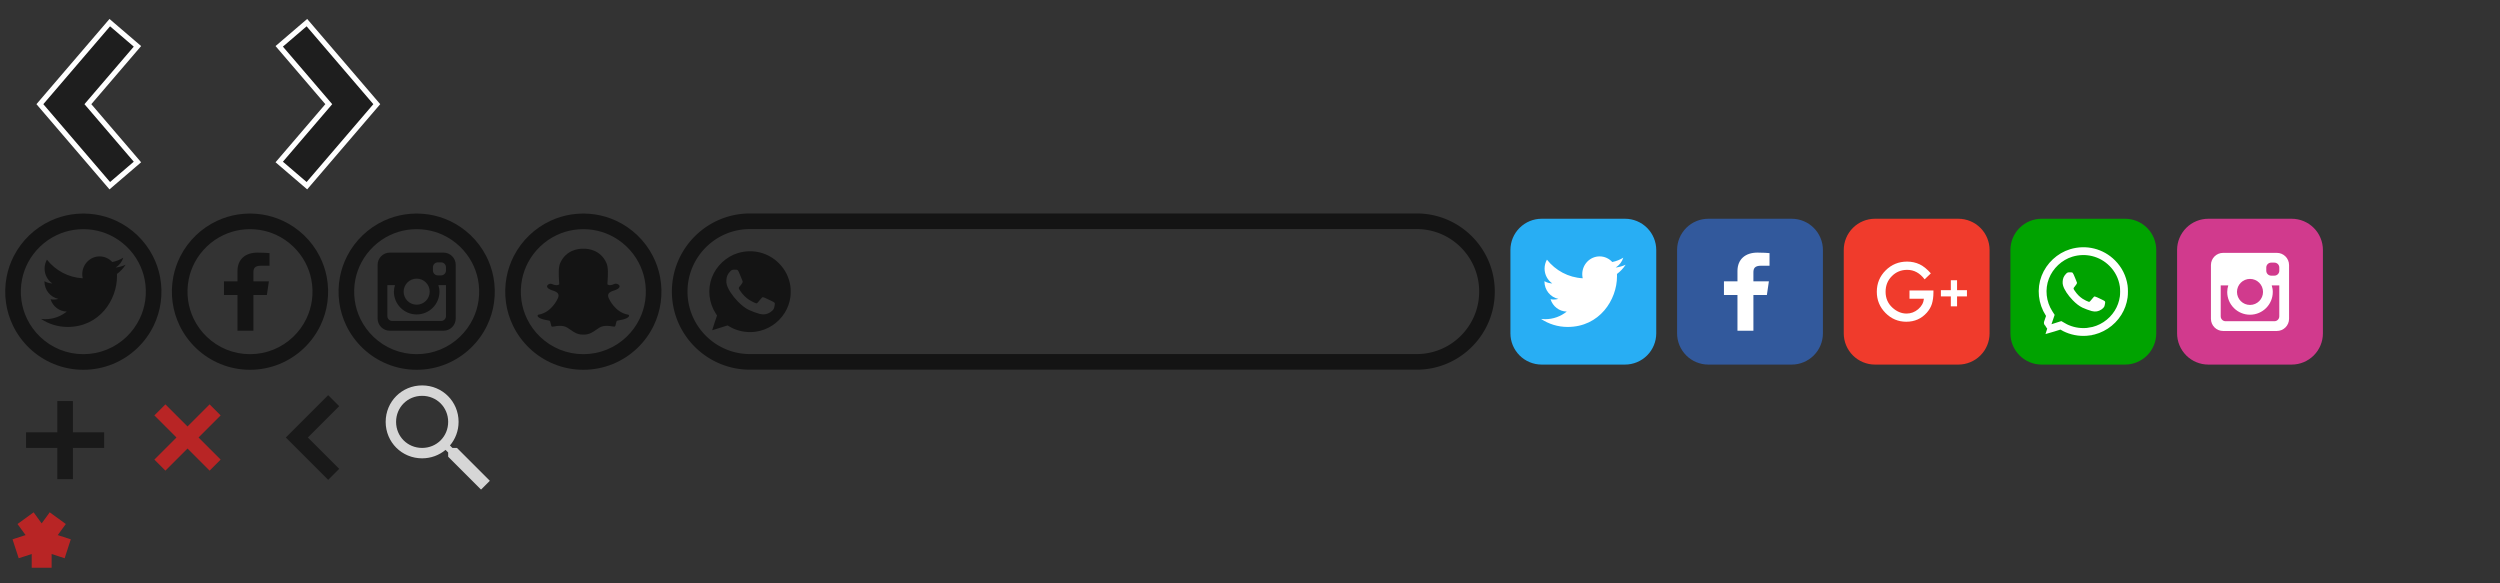 <?xml version="1.0" encoding="UTF-8" standalone="no"?><!DOCTYPE svg PUBLIC "-//W3C//DTD SVG 1.1//EN" "http://www.w3.org/Graphics/SVG/1.1/DTD/svg11.dtd"><svg width="480" height="112" viewBox="0 0 480 112" version="1.1" xmlns="http://www.w3.org/2000/svg" xmlns:xlink="http://www.w3.org/1999/xlink" xml:space="preserve" style="fill-rule:evenodd;clip-rule:evenodd;stroke-miterlimit:5;"><rect x="0" y="0" width="480" height="112" fill="#333333" stroke="none"/><g><path d="M318,48c0,-1.591 -0.632,-3.117 -1.757,-4.243c-1.126,-1.125 -2.652,-1.757 -4.243,-1.757c-4.724,0 -11.276,0 -16,0c-1.591,0 -3.117,0.632 -4.243,1.757c-1.125,1.126 -1.757,2.652 -1.757,4.243c0,4.724 0,11.276 0,16c0,1.591 0.632,3.117 1.757,4.243c1.126,1.125 2.652,1.757 4.243,1.757c4.724,0 11.276,0 16,0c1.591,0 3.117,-0.632 4.243,-1.757c1.125,-1.126 1.757,-2.652 1.757,-4.243c0,-4.724 0,-11.276 0,-16Z" style="fill:#28aef4;"/><path id="twitter" d="M310.457,52.6c0.007,0.147 0.008,0.294 0.008,0.443c0,4.52 -3.35,9.731 -9.478,9.731c-1.882,0 -3.632,-0.565 -5.107,-1.537c0.26,0.03 0.525,0.048 0.794,0.048c1.561,0 2.997,-0.546 4.139,-1.464c-1.458,-0.023 -2.69,-1.016 -3.114,-2.375c0.204,0.043 0.414,0.062 0.628,0.062c0.303,0 0.597,-0.042 0.878,-0.12c-1.525,-0.315 -2.674,-1.697 -2.674,-3.353c0,-0.019 0,-0.027 0,-0.043c0.45,0.255 0.964,0.41 1.51,0.427c-0.895,-0.614 -1.483,-1.66 -1.483,-2.846c0,-0.627 0.164,-1.214 0.452,-1.721c1.643,2.07 4.099,3.431 6.868,3.575c-0.057,-0.249 -0.087,-0.513 -0.087,-0.78c0,-1.889 1.492,-3.42 3.333,-3.42c0.957,0 1.823,0.416 2.43,1.08c0.76,-0.153 1.473,-0.438 2.118,-0.83c-0.25,0.797 -0.778,1.469 -1.467,1.891c0.675,-0.08 1.317,-0.264 1.914,-0.537c-0.447,0.686 -1.01,1.287 -1.662,1.77l0,-0.001Z" style="fill:#fff;"/></g><g><path d="M350,48c0,-1.591 -0.632,-3.117 -1.757,-4.243c-1.126,-1.125 -2.652,-1.757 -4.243,-1.757c-4.724,0 -11.276,0 -16,0c-1.591,0 -3.117,0.632 -4.243,1.757c-1.125,1.126 -1.757,2.652 -1.757,4.243c0,4.724 0,11.276 0,16c0,1.591 0.632,3.117 1.757,4.243c1.126,1.125 2.652,1.757 4.243,1.757c4.724,0 11.276,0 16,0c1.591,0 3.117,-0.632 4.243,-1.757c1.125,-1.126 1.757,-2.652 1.757,-4.243c0,-4.724 0,-11.276 0,-16Z" style="fill:#32599c;"/><path id="facebook" d="M336.653,63.504l-3.06,0l0,-6.864l-2.594,0l0,-2.622l2.595,0l0,-1.984c0,-2.281 1.543,-3.534 3.827,-3.534c1.095,0 2.054,0.066 2.328,0.099l0,2.419l-1.622,0c-1.242,0 -1.474,0.526 -1.474,1.298l0,1.702l2.972,0l-0.385,2.622l-2.587,0l0,6.864Z" style="fill:#fff;"/></g><g><path d="M382,48c0,-1.591 -0.632,-3.117 -1.757,-4.243c-1.126,-1.125 -2.652,-1.757 -4.243,-1.757c-4.724,0 -11.276,0 -16,0c-1.591,0 -3.117,0.632 -4.243,1.757c-1.125,1.126 -1.757,2.652 -1.757,4.243c0,4.724 0,11.276 0,16c0,1.591 0.632,3.117 1.757,4.243c1.126,1.125 2.652,1.757 4.243,1.757c4.724,0 11.276,0 16,0c1.591,0 3.117,-0.632 4.243,-1.757c1.125,-1.126 1.757,-2.652 1.757,-4.243c0,-4.724 0,-11.276 0,-16Z" style="fill:#f03b2c;"/><g id="Google-Plus"><path d="M366.623,55.773l4.596,0l0,0.367c0,0.836 -0.099,1.576 -0.296,2.219c-0.192,0.596 -0.516,1.153 -0.972,1.672c-1.033,1.162 -2.346,1.743 -3.941,1.743c-1.556,0 -2.888,-0.562 -3.998,-1.686c-1.109,-1.128 -1.664,-2.483 -1.664,-4.063c0,-1.613 0.564,-2.982 1.693,-4.106c1.129,-1.129 2.502,-1.693 4.121,-1.693c0.869,0 1.681,0.178 2.435,0.533c0.72,0.356 1.428,0.932 2.125,1.729l-1.196,1.146c-0.913,-1.216 -2.024,-1.823 -3.336,-1.823c-1.176,0 -2.163,0.406 -2.96,1.217c-0.798,0.798 -1.196,1.797 -1.196,2.997c0,1.239 0.444,2.26 1.333,3.062c0.83,0.744 1.731,1.116 2.701,1.116c0.826,0 1.568,-0.278 2.226,-0.835c0.658,-0.562 1.025,-1.234 1.102,-2.017l-2.773,0l0,-1.578Z" style="fill:#fff;fill-rule:nonzero;"/><path d="M372.65,55.713l1.908,0l0,-1.907l1.196,0l0,1.907l1.898,0l0,1.197l-1.898,0l0,1.907l-1.196,0l0,-1.907l-1.908,0l0,-1.197Z" style="fill:#fff;fill-rule:nonzero;"/></g></g><g><path d="M446,48c0,-1.591 -0.632,-3.117 -1.757,-4.243c-1.126,-1.125 -2.652,-1.757 -4.243,-1.757c-4.724,0 -11.276,0 -16,0c-1.591,0 -3.117,0.632 -4.243,1.757c-1.125,1.126 -1.757,2.652 -1.757,4.243c0,4.724 0,11.276 0,16c0,1.591 0.632,3.117 1.757,4.243c1.126,1.125 2.652,1.757 4.243,1.757c4.724,0 11.276,0 16,0c1.591,0 3.117,-0.632 4.243,-1.757c1.125,-1.126 1.757,-2.652 1.757,-4.243c0,-4.724 0,-11.276 0,-16Z" style="fill:#d13a8d;"/><path id="instagram" d="M437.156,63.549l-10.313,0c-1.294,0 -2.343,-1.049 -2.343,-2.343l0,-10.313c0,-1.294 1.049,-2.343 2.343,-2.343l10.313,0c1.294,0 2.343,1.049 2.343,2.343l0,10.313c0,1.294 -1.049,2.343 -2.343,2.343Zm-9.328,-8.749l-1.453,0l0,5.937c0,0.518 0.42,0.938 0.937,0.938l9.375,0c0.517,0 0.937,-0.42 0.937,-0.938l0,-5.937l-1.453,0c0.12,0.398 0.203,0.812 0.203,1.25c0,2.416 -1.958,4.375 -4.374,4.375c-2.417,0 -4.375,-1.959 -4.375,-4.375c0,-0.438 0.083,-0.852 0.203,-1.25Zm4.172,-1.25c-1.381,0 -2.5,1.119 -2.5,2.5c0,1.38 1.119,2.5 2.5,2.5c1.38,0 2.5,-1.12 2.5,-2.5c0,-1.381 -1.12,-2.5 -2.5,-2.5Zm4.687,-3.125l-0.625,0c-0.518,0 -0.938,0.42 -0.938,0.937l0,0.625c0,0.518 0.42,0.938 0.938,0.938l0.625,0c0.517,0 0.937,-0.42 0.937,-0.938l0,-0.625c0,-0.517 -0.419,-0.937 -0.937,-0.937Z" style="fill:#fff;"/></g><g><path d="M414,48c0,-1.591 -0.632,-3.117 -1.757,-4.243c-1.126,-1.125 -2.652,-1.757 -4.243,-1.757c-4.724,0 -11.276,0 -16,0c-1.591,0 -3.117,0.632 -4.243,1.757c-1.125,1.126 -1.757,2.652 -1.757,4.243c0,4.724 0,11.276 0,16c0,1.591 0.632,3.117 1.757,4.243c1.126,1.125 2.652,1.757 4.243,1.757c4.724,0 11.276,0 16,0c1.591,0 3.117,-0.632 4.243,-1.757c1.125,-1.126 1.757,-2.652 1.757,-4.243c0,-4.724 0,-11.276 0,-16Z" style="fill:#00a300;"/><path id="whatsapp" d="M401.608,59.725c-0.427,-0.11 -1.426,-0.479 -1.791,-0.662c-0.629,-0.315 -1.197,-0.751 -1.842,-1.413c-0.955,-0.979 -1.672,-2.075 -1.874,-2.862c-0.073,-0.283 -0.082,-0.375 -0.07,-0.701c0.024,-0.613 0.206,-1.052 0.62,-1.489c0.27,-0.286 0.358,-0.32 0.817,-0.312c0.54,0.01 0.476,-0.065 0.974,1.134c0.172,0.412 0.322,0.789 0.334,0.839c0.033,0.135 -0.104,0.383 -0.41,0.741c-0.324,0.378 -0.324,0.383 -0.002,0.854c0.449,0.656 0.903,1.114 1.499,1.513c0.315,0.21 1.026,0.559 1.194,0.587c0.103,0.016 0.128,0.004 0.256,-0.13c0.078,-0.082 0.269,-0.307 0.424,-0.501c0.286,-0.358 0.33,-0.396 0.47,-0.4c0.092,-0.002 0.689,0.261 1.413,0.622c0.589,0.294 0.596,0.302 0.562,0.653c-0.022,0.227 -0.112,0.582 -0.18,0.71c-0.07,0.131 -0.304,0.363 -0.499,0.495c-0.599,0.407 -1.179,0.506 -1.895,0.322l0,0Z" style="fill:#fff;"/><path id="whatsapp1" d="M401.13,63.663c2.255,-0.317 4.303,-1.654 5.526,-3.606c0.576,-0.92 0.945,-1.936 1.101,-3.033c0.078,-0.546 0.077,-1.582 -0.002,-2.116c-0.248,-1.681 -1,-3.177 -2.204,-4.384c-2.061,-2.068 -5.051,-2.811 -7.868,-1.957c-2.238,0.678 -4.141,2.454 -4.994,4.661c-0.876,2.267 -0.598,4.888 0.737,6.953l0.241,0.373l-0.48,1.418c-0.264,0.779 -0.467,1.417 -0.451,1.417c0.017,0 0.688,-0.208 1.491,-0.463l1.461,-0.463l0.281,0.161c0.544,0.312 0.618,0.35 0.967,0.497c1.315,0.556 2.767,0.743 4.194,0.542l0,0Z" style="fill:none;stroke:#fff;stroke-width:1.5px;"/></g><path id="twitter1" d="M16.194,41.001c0.7,0.014 1.397,0.066 2.089,0.172c1.401,0.214 2.769,0.629 4.053,1.229c1.474,0.689 2.833,1.619 4.011,2.742c1.22,1.163 2.242,2.53 3.011,4.03c0.644,1.256 1.108,2.602 1.373,3.988c0.312,1.623 0.353,3.298 0.123,4.935c-0.213,1.525 -0.665,3.016 -1.334,4.404c-0.785,1.627 -1.866,3.109 -3.173,4.355c-1.354,1.291 -2.948,2.327 -4.679,3.035c-1.795,0.734 -3.729,1.109 -5.668,1.109c-1.939,0 -3.873,-0.375 -5.668,-1.109c-1.731,-0.708 -3.325,-1.744 -4.679,-3.035c-1.307,-1.246 -2.388,-2.728 -3.173,-4.355c-0.669,-1.388 -1.121,-2.879 -1.334,-4.404c-0.23,-1.637 -0.189,-3.312 0.123,-4.935c0.265,-1.386 0.729,-2.732 1.373,-3.988c0.769,-1.5 1.791,-2.867 3.011,-4.03c1.178,-1.123 2.537,-2.053 4.011,-2.742c1.284,-0.6 2.652,-1.015 4.053,-1.229c0.692,-0.106 1.389,-0.158 2.089,-0.172c0.194,-0.001 0.194,-0.001 0.388,0Zm-0.35,3c-0.56,0.011 -1.119,0.053 -1.673,0.138c-1.119,0.171 -2.212,0.502 -3.237,0.981c-2.364,1.105 -4.337,2.986 -5.555,5.293c-0.526,0.996 -0.909,2.065 -1.135,3.168c-0.276,1.345 -0.318,2.739 -0.127,4.099c0.17,1.219 0.531,2.409 1.065,3.518c0.629,1.303 1.494,2.489 2.541,3.487c1.084,1.033 2.359,1.862 3.745,2.429c1.435,0.587 2.982,0.886 4.532,0.886c1.55,0 3.097,-0.299 4.532,-0.886c1.386,-0.567 2.661,-1.396 3.745,-2.429c1.047,-0.998 1.912,-2.184 2.541,-3.487c0.534,-1.109 0.895,-2.299 1.065,-3.518c0.191,-1.36 0.149,-2.754 -0.127,-4.099c-0.226,-1.103 -0.609,-2.172 -1.135,-3.168c-1.218,-2.307 -3.191,-4.188 -5.555,-5.293c-1.025,-0.479 -2.118,-0.81 -3.237,-0.981c-0.554,-0.085 -1.113,-0.127 -1.673,-0.138c-0.156,-0.001 -0.155,-0.001 -0.312,0Zm6.614,8.599c0.006,0.147 0.008,0.294 0.008,0.443c0,4.52 -3.35,9.732 -9.478,9.732c-1.883,0 -3.633,-0.565 -5.108,-1.538c0.261,0.03 0.525,0.048 0.795,0.048c1.56,0 2.997,-0.546 4.138,-1.464c-1.458,-0.023 -2.689,-1.016 -3.113,-2.375c0.203,0.043 0.413,0.063 0.628,0.063c0.302,0 0.597,-0.043 0.878,-0.12c-1.525,-0.315 -2.674,-1.698 -2.674,-3.354c0,-0.019 0,-0.027 0,-0.043c0.45,0.255 0.964,0.41 1.51,0.428c-0.895,-0.615 -1.483,-1.661 -1.483,-2.847c0,-0.627 0.164,-1.214 0.452,-1.72c1.642,2.07 4.099,3.43 6.867,3.575c-0.057,-0.25 -0.086,-0.514 -0.086,-0.781c0,-1.889 1.492,-3.42 3.332,-3.42c0.958,0 1.824,0.416 2.431,1.08c0.76,-0.153 1.473,-0.437 2.117,-0.83c-0.249,0.798 -0.777,1.469 -1.466,1.891c0.675,-0.08 1.317,-0.264 1.914,-0.537c-0.447,0.686 -1.011,1.287 -1.662,1.77l0,-0.001Z" style="fill-opacity:0.6;"/><path id="facebook1" d="M48.194,41.001c0.7,0.014 1.397,0.066 2.089,0.172c1.401,0.214 2.77,0.629 4.053,1.229c1.475,0.689 2.834,1.619 4.011,2.742c1.22,1.163 2.243,2.53 3.011,4.03c0.644,1.256 1.108,2.602 1.374,3.988c0.311,1.623 0.352,3.298 0.123,4.935c-0.214,1.525 -0.666,3.016 -1.335,4.404c-0.784,1.627 -1.865,3.109 -3.173,4.355c-1.354,1.291 -2.947,2.327 -4.679,3.035c-1.795,0.734 -3.729,1.109 -5.668,1.109c-1.939,0 -3.872,-0.375 -5.667,-1.109c-1.732,-0.708 -3.326,-1.744 -4.68,-3.035c-1.307,-1.246 -2.388,-2.728 -3.173,-4.355c-0.669,-1.388 -1.12,-2.879 -1.334,-4.404c-0.229,-1.637 -0.188,-3.312 0.123,-4.935c0.266,-1.386 0.73,-2.732 1.373,-3.988c0.769,-1.5 1.792,-2.867 3.011,-4.03c1.178,-1.123 2.537,-2.053 4.011,-2.742c1.284,-0.6 2.653,-1.015 4.053,-1.229c0.692,-0.106 1.39,-0.158 2.09,-0.172c0.194,-0.001 0.193,-0.001 0.387,0Zm-0.349,3c-0.561,0.011 -1.12,0.053 -1.674,0.138c-1.119,0.171 -2.212,0.502 -3.237,0.981c-2.364,1.105 -4.337,2.986 -5.555,5.293c-0.525,0.996 -0.909,2.065 -1.135,3.168c-0.275,1.345 -0.318,2.739 -0.127,4.099c0.171,1.219 0.531,2.409 1.066,3.518c0.628,1.303 1.494,2.489 2.541,3.487c1.083,1.033 2.358,1.862 3.744,2.429c1.436,0.587 2.982,0.886 4.532,0.886c1.551,0 3.097,-0.299 4.532,-0.886c1.386,-0.567 2.662,-1.396 3.745,-2.429c1.047,-0.998 1.913,-2.184 2.541,-3.487c0.534,-1.109 0.895,-2.299 1.066,-3.518c0.19,-1.36 0.148,-2.754 -0.128,-4.099c-0.226,-1.103 -0.609,-2.172 -1.135,-3.168c-1.218,-2.307 -3.19,-4.188 -5.554,-5.293c-1.026,-0.479 -2.119,-0.81 -3.237,-0.981c-0.555,-0.085 -1.113,-0.127 -1.674,-0.138c-0.156,-0.001 -0.155,-0.001 -0.311,0Zm0.809,19.503l-3.06,0l0,-6.864l-2.594,0l0,-2.622l2.595,0l0,-1.983c0,-2.282 1.543,-3.535 3.827,-3.535c1.094,0 2.054,0.066 2.328,0.099l0,2.42l-1.622,-0.001c-1.242,0 -1.474,0.526 -1.474,1.298l0,1.703l2.972,0l-0.385,2.622l-2.587,0l0,6.863Z" style="fill-opacity:0.6;"/><path id="instagram1" d="M80.194,41.001c0.7,0.014 1.397,0.066 2.09,0.172c1.4,0.214 2.769,0.629 4.053,1.229c1.474,0.689 2.833,1.619 4.01,2.742c1.22,1.163 2.243,2.53 3.011,4.03c0.644,1.256 1.108,2.602 1.374,3.988c0.311,1.623 0.352,3.298 0.123,4.935c-0.214,1.525 -0.665,3.016 -1.335,4.404c-0.784,1.627 -1.865,3.109 -3.173,4.355c-1.353,1.291 -2.947,2.327 -4.679,3.035c-1.795,0.734 -3.729,1.109 -5.667,1.109c-1.939,0 -3.873,-0.375 -5.668,-1.109c-1.732,-0.708 -3.326,-1.744 -4.679,-3.035c-1.308,-1.246 -2.389,-2.728 -3.173,-4.355c-0.669,-1.388 -1.121,-2.879 -1.335,-4.404c-0.229,-1.637 -0.188,-3.312 0.123,-4.935c0.266,-1.386 0.73,-2.732 1.374,-3.988c0.768,-1.5 1.791,-2.867 3.011,-4.03c1.177,-1.123 2.536,-2.053 4.01,-2.742c1.284,-0.6 2.653,-1.015 4.053,-1.229c0.693,-0.106 1.39,-0.158 2.09,-0.172c0.194,-0.001 0.194,-0.001 0.387,0Zm-0.349,3c-0.561,0.011 -1.119,0.053 -1.674,0.138c-1.119,0.171 -2.212,0.502 -3.237,0.981c-2.364,1.105 -4.337,2.986 -5.555,5.293c-0.525,0.996 -0.909,2.065 -1.134,3.168c-0.276,1.345 -0.318,2.739 -0.128,4.099c0.171,1.219 0.532,2.409 1.066,3.518c0.628,1.303 1.494,2.489 2.541,3.487c1.083,1.033 2.358,1.862 3.744,2.429c1.436,0.587 2.982,0.886 4.533,0.886c1.55,0 3.096,-0.299 4.532,-0.886c1.386,-0.567 2.661,-1.396 3.744,-2.429c1.047,-0.998 1.913,-2.184 2.541,-3.487c0.534,-1.109 0.895,-2.299 1.066,-3.518c0.19,-1.36 0.148,-2.754 -0.127,-4.099c-0.226,-1.103 -0.61,-2.172 -1.135,-3.168c-1.218,-2.307 -3.191,-4.188 -5.555,-5.293c-1.025,-0.479 -2.118,-0.81 -3.237,-0.981c-0.555,-0.085 -1.113,-0.127 -1.674,-0.138c-0.155,-0.001 -0.155,-0.001 -0.311,0Zm5.311,19.499l-10.312,0c-1.294,0 -2.344,-1.049 -2.344,-2.344l0,-10.312c0,-1.294 1.05,-2.344 2.344,-2.344l10.312,0c1.295,0 2.344,1.05 2.344,2.344l0,10.312c0,1.295 -1.049,2.344 -2.344,2.344Zm-9.328,-8.75l-1.453,0l0,5.938c0,0.518 0.42,0.937 0.938,0.937l9.374,0c0.518,0 0.938,-0.419 0.938,-0.937l0,-5.938l-1.453,0c0.119,0.399 0.203,0.813 0.203,1.25c0,2.416 -1.959,4.375 -4.375,4.375c-2.416,0 -4.375,-1.959 -4.375,-4.375c0,-0.437 0.084,-0.851 0.203,-1.25Zm4.172,-1.25c-1.381,0 -2.5,1.12 -2.5,2.5c0,1.381 1.119,2.5 2.5,2.5c1.381,0 2.5,-1.119 2.5,-2.5c0,-1.38 -1.119,-2.5 -2.5,-2.5Zm4.687,-3.125l-0.625,0c-0.518,0 -0.937,0.42 -0.937,0.938l0,0.625c0,0.517 0.42,0.937 0.937,0.937l0.625,0c0.518,0 0.938,-0.42 0.938,-0.937l0,-0.625c0,-0.518 -0.42,-0.938 -0.938,-0.938Z" style="fill-opacity:0.6;"/><path id="snapchat" d="M112.195,41.001c0.699,0.014 1.397,0.066 2.089,0.172c1.401,0.214 2.769,0.629 4.053,1.229c1.474,0.689 2.833,1.619 4.011,2.742c1.219,1.163 2.242,2.53 3.011,4.03c0.643,1.256 1.107,2.602 1.373,3.988c0.311,1.623 0.352,3.298 0.123,4.935c-0.214,1.525 -0.665,3.016 -1.334,4.404c-0.785,1.627 -1.866,3.109 -3.173,4.355c-1.354,1.291 -2.948,2.327 -4.68,3.035c-1.795,0.734 -3.728,1.109 -5.667,1.109c-1.939,0 -3.873,-0.375 -5.668,-1.109c-1.732,-0.708 -3.325,-1.744 -4.679,-3.035c-1.308,-1.246 -2.388,-2.728 -3.173,-4.355c-0.669,-1.388 -1.121,-2.879 -1.335,-4.404c-0.229,-1.637 -0.188,-3.312 0.123,-4.935c0.266,-1.386 0.73,-2.732 1.374,-3.988c0.768,-1.5 1.791,-2.867 3.011,-4.03c1.177,-1.123 2.536,-2.053 4.011,-2.742c1.283,-0.6 2.652,-1.015 4.053,-1.229c0.692,-0.106 1.389,-0.158 2.089,-0.172c0.194,-0.001 0.194,-0.001 0.388,0Zm-0.35,3c-0.561,0.011 -1.119,0.053 -1.674,0.138c-1.118,0.171 -2.211,0.502 -3.237,0.981c-2.363,1.105 -4.336,2.986 -5.554,5.293c-0.526,0.996 -0.909,2.065 -1.135,3.168c-0.276,1.345 -0.318,2.739 -0.128,4.099c0.171,1.219 0.532,2.409 1.066,3.518c0.628,1.303 1.494,2.489 2.541,3.487c1.084,1.033 2.359,1.862 3.745,2.429c1.435,0.587 2.981,0.886 4.532,0.886c1.55,0 3.097,-0.299 4.532,-0.886c1.386,-0.567 2.661,-1.396 3.745,-2.429c1.046,-0.998 1.912,-2.184 2.54,-3.487c0.535,-1.109 0.895,-2.299 1.066,-3.518c0.191,-1.36 0.148,-2.754 -0.127,-4.099c-0.226,-1.103 -0.61,-2.172 -1.135,-3.168c-1.218,-2.307 -3.191,-4.188 -5.555,-5.293c-1.025,-0.479 -2.118,-0.81 -3.237,-0.981c-0.554,-0.085 -1.113,-0.127 -1.674,-0.138c-0.155,-0.001 -0.155,-0.001 -0.311,0Zm6.083,18.714l-0.021,0c-0.088,0 -0.212,-0.016 -0.369,-0.046c-0.28,-0.055 -0.594,-0.106 -0.992,-0.106c-0.233,0 -0.474,0.021 -0.716,0.061c-0.495,0.083 -0.916,0.379 -1.362,0.694c-0.645,0.455 -1.314,0.928 -2.355,0.928c-0.045,0 -0.089,-0.001 -0.134,-0.004c-0.029,0.002 -0.059,0.004 -0.088,0.004c-1.041,0 -1.709,-0.472 -2.356,-0.929c-0.446,-0.316 -0.867,-0.613 -1.362,-0.695c-0.243,-0.041 -0.484,-0.06 -0.716,-0.06c-0.419,0 -0.751,0.065 -0.992,0.112c-0.147,0.029 -0.273,0.053 -0.37,0.053c-0.101,0 -0.209,-0.021 -0.257,-0.183c-0.042,-0.141 -0.071,-0.276 -0.1,-0.407c-0.074,-0.338 -0.126,-0.546 -0.268,-0.568c-1.651,-0.255 -2.124,-0.603 -2.229,-0.85c-0.015,-0.035 -0.024,-0.07 -0.026,-0.105c-0.005,-0.095 0.063,-0.178 0.156,-0.194c2.538,-0.418 3.676,-3.012 3.723,-3.123c0.001,-0.002 0.003,-0.005 0.004,-0.009c0.155,-0.315 0.185,-0.588 0.09,-0.812c-0.174,-0.411 -0.742,-0.59 -1.118,-0.71c-0.092,-0.029 -0.179,-0.057 -0.247,-0.084c-0.751,-0.297 -0.813,-0.601 -0.784,-0.756c0.05,-0.265 0.404,-0.449 0.689,-0.449c0.079,0 0.147,0.015 0.206,0.042c0.337,0.158 0.641,0.238 0.904,0.238c0.363,0 0.521,-0.152 0.541,-0.172c-0.01,-0.172 -0.021,-0.351 -0.033,-0.536c-0.075,-1.2 -0.169,-2.691 0.211,-3.542c1.137,-2.552 3.55,-2.75 4.262,-2.75c0.018,0 0.313,-0.003 0.313,-0.003l0.043,0c0.713,0 3.131,0.199 4.27,2.752c0.38,0.851 0.285,2.343 0.21,3.542l-0.003,0.052c-0.01,0.166 -0.02,0.329 -0.029,0.485c0.018,0.019 0.164,0.158 0.493,0.171c0.249,-0.009 0.537,-0.089 0.852,-0.236c0.092,-0.043 0.195,-0.052 0.265,-0.052c0.106,0 0.214,0.021 0.304,0.058l0.006,0.002c0.255,0.091 0.422,0.27 0.425,0.456c0.004,0.176 -0.131,0.44 -0.789,0.7c-0.068,0.026 -0.155,0.055 -0.248,0.084c-0.376,0.119 -0.944,0.299 -1.118,0.71c-0.095,0.224 -0.065,0.497 0.091,0.812c0.001,0.003 0.003,0.006 0.003,0.009c0.048,0.111 1.184,2.704 3.724,3.122c0.094,0.015 0.161,0.099 0.155,0.194c-0.002,0.036 -0.01,0.071 -0.026,0.106c-0.105,0.245 -0.578,0.593 -2.229,0.848c-0.134,0.021 -0.187,0.197 -0.267,0.565c-0.029,0.134 -0.06,0.266 -0.1,0.405c-0.035,0.121 -0.11,0.176 -0.236,0.176Z" style="fill-opacity:0.6;"/><g id="WhatsApp"><path id="whatsapp2" d="M145.131,63.683c2.255,-0.317 4.303,-1.654 5.526,-3.606c0.576,-0.92 0.945,-1.936 1.101,-3.033c0.078,-0.546 0.077,-1.582 -0.002,-2.115c-0.248,-1.682 -1,-3.178 -2.204,-4.385c-2.061,-2.068 -5.051,-2.811 -7.868,-1.957c-2.238,0.678 -4.141,2.454 -4.994,4.661c-0.876,2.267 -0.598,4.888 0.737,6.953l0.241,0.373l-0.48,1.418c-0.264,0.779 -0.467,1.417 -0.451,1.417c0.017,0 0.688,-0.208 1.491,-0.463l1.461,-0.463l0.281,0.161c0.544,0.312 0.618,0.35 0.967,0.497c1.315,0.556 2.767,0.743 4.194,0.542l0,0Zm0.687,-3.425c-0.486,-0.125 -1.625,-0.546 -2.041,-0.755c-0.716,-0.359 -1.364,-0.855 -2.099,-1.609c-1.088,-1.116 -1.905,-2.365 -2.136,-3.262c-0.082,-0.323 -0.093,-0.428 -0.079,-0.798c0.027,-0.699 0.235,-1.2 0.706,-1.697c0.308,-0.327 0.408,-0.365 0.931,-0.356c0.615,0.011 0.542,-0.074 1.111,1.292c0.195,0.469 0.366,0.9 0.38,0.956c0.037,0.155 -0.119,0.437 -0.467,0.844c-0.369,0.432 -0.369,0.437 -0.003,0.973c0.512,0.749 1.029,1.27 1.709,1.724c0.359,0.24 1.168,0.638 1.36,0.67c0.117,0.019 0.145,0.004 0.292,-0.148c0.089,-0.093 0.307,-0.35 0.483,-0.572c0.326,-0.407 0.377,-0.45 0.536,-0.455c0.104,-0.003 0.785,0.297 1.61,0.709c0.671,0.335 0.679,0.344 0.64,0.743c-0.025,0.26 -0.127,0.664 -0.205,0.81c-0.08,0.149 -0.346,0.413 -0.569,0.565c-0.682,0.463 -1.343,0.575 -2.159,0.366l0,0Z" style="fill-opacity:0.6;"/><path d="M272.194,40.981l0.193,0.004l0.192,0.006l0.192,0.009l0.192,0.011l0.19,0.013l0.19,0.016l0.19,0.018l0.188,0.02l0.188,0.023l0.188,0.025l0.186,0.027l0.186,0.03l0.185,0.032l0.184,0.034l0.183,0.036l0.183,0.039l0.182,0.041l0.181,0.043l0.18,0.045l0.179,0.047l0.178,0.05l0.178,0.051l0.176,0.054l0.176,0.056l0.175,0.058l0.174,0.06l0.172,0.062l0.172,0.064l0.171,0.066l0.17,0.069l0.168,0.07l0.168,0.072l0.167,0.074l0.165,0.076l0.165,0.078l0.163,0.08l0.162,0.082l0.161,0.084l0.16,0.086l0.159,0.087l0.158,0.09l0.156,0.091l0.156,0.093l0.154,0.095l0.152,0.097l0.152,0.098l0.15,0.1l0.149,0.102l0.148,0.104l0.146,0.106l0.145,0.107l0.144,0.109l0.142,0.11l0.141,0.112l0.14,0.114l0.138,0.116l0.137,0.117l0.136,0.119l0.133,0.12l0.133,0.122l0.131,0.123l0.129,0.125l0.129,0.127l0.126,0.128l0.125,0.129l0.123,0.131l0.122,0.133l0.121,0.134l0.118,0.135l0.117,0.137l0.116,0.138l0.114,0.14l0.112,0.141l0.111,0.142l0.108,0.144l0.108,0.145l0.105,0.146l0.104,0.148l0.102,0.149l0.1,0.15l0.099,0.152l0.096,0.153l0.095,0.154l0.093,0.155l0.091,0.156l0.09,0.158l0.087,0.159l0.086,0.16l0.084,0.161l0.082,0.162l0.08,0.163l0.078,0.165l0.076,0.165l0.074,0.167l0.072,0.168l0.071,0.169l0.068,0.169l0.066,0.171l0.064,0.172l0.062,0.173l0.06,0.173l0.058,0.175l0.056,0.176l0.054,0.176l0.052,0.178l0.049,0.178l0.047,0.179l0.046,0.18l0.043,0.181l0.04,0.182l0.039,0.183l0.036,0.183l0.035,0.184l0.031,0.185l0.03,0.186l0.027,0.187l0.025,0.187l0.023,0.188l0.02,0.188l0.019,0.19l0.015,0.19l0.014,0.19l0.01,0.192l0.009,0.192l0.006,0.192l0.004,0.193l0.001,0.194l-0.001,0.194l-0.004,0.193l-0.006,0.193l-0.009,0.192l-0.01,0.191l-0.014,0.191l-0.015,0.19l-0.019,0.189l-0.02,0.189l-0.023,0.188l-0.025,0.187l-0.027,0.186l-0.03,0.186l-0.031,0.185l-0.035,0.184l-0.036,0.184l-0.039,0.182l-0.04,0.182l-0.043,0.181l-0.046,0.18l-0.047,0.179l-0.049,0.179l-0.052,0.177l-0.054,0.177l-0.056,0.175l-0.058,0.175l-0.06,0.174l-0.062,0.172l-0.064,0.172l-0.066,0.171l-0.068,0.17l-0.071,0.168l-0.072,0.168l-0.074,0.167l-0.076,0.165l-0.078,0.165l-0.08,0.163l-0.082,0.162l-0.084,0.162l-0.086,0.16l-0.087,0.158l-0.09,0.158l-0.091,0.156l-0.093,0.156l-0.095,0.154l-0.096,0.153l-0.099,0.151l-0.1,0.15l-0.102,0.149l-0.104,0.148l-0.105,0.146l-0.108,0.146l-0.108,0.143l-0.111,0.143l-0.112,0.141l-0.114,0.139l-0.116,0.138l-0.117,0.137l-0.118,0.136l-0.121,0.134l-0.122,0.132l-0.123,0.131l-0.125,0.13l-0.126,0.128l-0.129,0.126l-0.129,0.125l-0.131,0.124l-0.133,0.121l-0.133,0.121l-0.136,0.119l-0.137,0.117l-0.138,0.115l-0.14,0.114l-0.141,0.112l-0.142,0.111l-0.144,0.109l-0.145,0.107l-0.146,0.105l-0.148,0.104l-0.149,0.102l-0.15,0.1l-0.152,0.099l-0.152,0.096l-0.154,0.095l-0.156,0.093l-0.156,0.092l-0.158,0.089l-0.159,0.088l-0.16,0.085l-0.161,0.084l-0.162,0.082l-0.163,0.08l-0.165,0.078l-0.165,0.076l-0.167,0.074l-0.168,0.073l-0.168,0.07l-0.17,0.068l-0.171,0.066l-0.172,0.064l-0.172,0.062l-0.174,0.06l-0.175,0.058l-0.176,0.056l-0.176,0.054l-0.178,0.052l-0.178,0.049l-0.179,0.048l-0.18,0.045l-0.181,0.043l-0.182,0.041l-0.183,0.038l-0.183,0.037l-0.184,0.034l-0.185,0.032l-0.186,0.029l-0.186,0.028l-0.188,0.025l-0.188,0.022l-0.188,0.021l-0.19,0.018l-0.19,0.015l-0.19,0.014l-0.192,0.011l-0.192,0.008l-0.192,0.006l-0.193,0.004l-0.194,0.001l-128,0l-0.194,-0.001l-0.193,-0.004l-0.192,-0.006l-0.192,-0.008l-0.192,-0.011l-0.19,-0.014l-0.19,-0.015l-0.19,-0.018l-0.188,-0.021l-0.188,-0.022l-0.188,-0.025l-0.186,-0.028l-0.186,-0.029l-0.185,-0.032l-0.184,-0.034l-0.183,-0.037l-0.183,-0.038l-0.182,-0.041l-0.181,-0.043l-0.18,-0.045l-0.179,-0.048l-0.178,-0.049l-0.178,-0.052l-0.176,-0.054l-0.176,-0.056l-0.175,-0.058l-0.174,-0.06l-0.172,-0.062l-0.172,-0.064l-0.171,-0.066l-0.17,-0.068l-0.168,-0.07l-0.168,-0.073l-0.167,-0.074l-0.165,-0.076l-0.165,-0.078l-0.163,-0.08l-0.162,-0.082l-0.161,-0.084l-0.16,-0.085l-0.159,-0.088l-0.158,-0.089l-0.156,-0.092l-0.156,-0.093l-0.154,-0.095l-0.152,-0.096l-0.152,-0.099l-0.15,-0.1l-0.149,-0.102l-0.148,-0.104l-0.146,-0.105l-0.145,-0.107l-0.144,-0.109l-0.142,-0.111l-0.141,-0.112l-0.14,-0.114l-0.138,-0.115l-0.137,-0.117l-0.136,-0.119l-0.133,-0.121l-0.133,-0.121l-0.131,-0.124l-0.129,-0.125l-0.129,-0.126l-0.126,-0.128l-0.125,-0.13l-0.123,-0.131l-0.122,-0.132l-0.121,-0.134l-0.118,-0.136l-0.117,-0.137l-0.116,-0.138l-0.114,-0.139l-0.112,-0.141l-0.111,-0.143l-0.108,-0.143l-0.108,-0.146l-0.105,-0.146l-0.104,-0.148l-0.102,-0.149l-0.1,-0.15l-0.099,-0.151l-0.096,-0.153l-0.095,-0.154l-0.093,-0.156l-0.091,-0.156l-0.09,-0.158l-0.087,-0.158l-0.086,-0.16l-0.084,-0.162l-0.082,-0.162l-0.08,-0.163l-0.078,-0.165l-0.076,-0.165l-0.074,-0.167l-0.072,-0.168l-0.071,-0.168l-0.068,-0.17l-0.066,-0.171l-0.064,-0.172l-0.062,-0.172l-0.06,-0.174l-0.058,-0.175l-0.056,-0.175l-0.054,-0.177l-0.052,-0.177l-0.049,-0.179l-0.047,-0.179l-0.046,-0.18l-0.043,-0.181l-0.04,-0.182l-0.039,-0.182l-0.036,-0.184l-0.035,-0.184l-0.031,-0.185l-0.03,-0.186l-0.027,-0.186l-0.025,-0.187l-0.023,-0.188l-0.02,-0.189l-0.019,-0.189l-0.015,-0.19l-0.014,-0.191l-0.01,-0.191l-0.009,-0.192l-0.006,-0.193l-0.004,-0.193l-0.001,-0.194l0.001,-0.194l0.004,-0.193l0.006,-0.192l0.009,-0.192l0.01,-0.192l0.014,-0.19l0.015,-0.19l0.019,-0.19l0.02,-0.188l0.023,-0.188l0.025,-0.187l0.027,-0.187l0.03,-0.186l0.031,-0.185l0.035,-0.184l0.036,-0.183l0.039,-0.183l0.04,-0.182l0.043,-0.181l0.046,-0.18l0.047,-0.179l0.049,-0.178l0.052,-0.178l0.054,-0.176l0.056,-0.176l0.058,-0.175l0.06,-0.173l0.062,-0.173l0.064,-0.172l0.066,-0.171l0.068,-0.169l0.071,-0.169l0.072,-0.168l0.074,-0.167l0.076,-0.165l0.078,-0.165l0.08,-0.163l0.082,-0.162l0.084,-0.161l0.086,-0.16l0.087,-0.159l0.09,-0.158l0.091,-0.156l0.093,-0.155l0.095,-0.154l0.096,-0.153l0.099,-0.152l0.1,-0.15l0.102,-0.149l0.104,-0.148l0.105,-0.146l0.108,-0.145l0.108,-0.144l0.111,-0.142l0.112,-0.141l0.114,-0.14l0.116,-0.138l0.117,-0.137l0.118,-0.135l0.121,-0.134l0.122,-0.133l0.123,-0.131l0.125,-0.129l0.126,-0.128l0.129,-0.127l0.129,-0.125l0.131,-0.123l0.133,-0.122l0.133,-0.12l0.136,-0.119l0.137,-0.117l0.138,-0.116l0.14,-0.114l0.141,-0.112l0.142,-0.11l0.144,-0.109l0.145,-0.107l0.146,-0.106l0.148,-0.104l0.149,-0.102l0.15,-0.1l0.152,-0.098l0.152,-0.097l0.154,-0.095l0.156,-0.093l0.156,-0.091l0.158,-0.09l0.159,-0.087l0.16,-0.086l0.161,-0.084l0.162,-0.082l0.163,-0.08l0.165,-0.078l0.165,-0.076l0.167,-0.074l0.168,-0.072l0.168,-0.07l0.17,-0.069l0.171,-0.066l0.172,-0.064l0.172,-0.062l0.174,-0.06l0.175,-0.058l0.176,-0.056l0.176,-0.054l0.178,-0.051l0.178,-0.05l0.179,-0.047l0.18,-0.045l0.181,-0.043l0.182,-0.041l0.183,-0.039l0.183,-0.036l0.184,-0.034l0.185,-0.032l0.186,-0.03l0.186,-0.027l0.188,-0.025l0.188,-0.023l0.188,-0.02l0.19,-0.018l0.19,-0.016l0.19,-0.013l0.192,-0.011l0.192,-0.009l0.192,-0.006l0.193,-0.004l0.194,-0.001l128,0l0.194,0.001Zm-128.185,2.999l-0.165,0.001l-0.155,0.003l-0.154,0.005l-0.154,0.007l-0.154,0.009l-0.152,0.01l-0.153,0.013l-0.151,0.014l-0.151,0.017l-0.151,0.018l-0.149,0.02l-0.149,0.022l-0.149,0.023l-0.148,0.026l-0.147,0.027l-0.146,0.029l-0.146,0.031l-0.145,0.033l-0.145,0.034l-0.144,0.036l-0.143,0.038l-0.142,0.039l-0.142,0.042l-0.141,0.042l-0.14,0.045l-0.139,0.046l-0.139,0.048l-0.138,0.05l-0.137,0.051l-0.137,0.053l-0.135,0.054l-0.135,0.056l-0.134,0.058l-0.133,0.059l-0.132,0.061l-0.132,0.063l-0.13,0.064l-0.13,0.065l-0.129,0.067l-0.128,0.069l-0.127,0.07l-0.126,0.071l-0.125,0.073l-0.124,0.075l-0.124,0.076l-0.122,0.077l-0.121,0.079l-0.12,0.08l-0.12,0.082l-0.118,0.083l-0.117,0.084l-0.116,0.086l-0.115,0.087l-0.115,0.089l-0.112,0.09l-0.112,0.091l-0.111,0.092l-0.11,0.094l-0.108,0.095l-0.108,0.097l-0.106,0.098l-0.105,0.098l-0.104,0.101l-0.102,0.101l-0.102,0.103l-0.1,0.103l-0.099,0.105l-0.097,0.107l-0.097,0.107l-0.095,0.108l-0.094,0.11l-0.092,0.111l-0.091,0.112l-0.09,0.113l-0.089,0.114l-0.087,0.115l-0.086,0.116l-0.084,0.117l-0.083,0.119l-0.082,0.119l-0.08,0.12l-0.079,0.121l-0.078,0.123l-0.076,0.123l-0.074,0.124l-0.073,0.125l-0.072,0.126l-0.07,0.127l-0.068,0.128l-0.067,0.129l-0.066,0.13l-0.064,0.13l-0.062,0.132l-0.061,0.132l-0.059,0.133l-0.058,0.134l-0.056,0.135l-0.054,0.136l-0.053,0.136l-0.051,0.137l-0.05,0.138l-0.048,0.139l-0.046,0.139l-0.045,0.14l-0.043,0.141l-0.041,0.142l-0.039,0.142l-0.038,0.143l-0.036,0.144l-0.035,0.145l-0.032,0.145l-0.031,0.146l-0.029,0.146l-0.027,0.147l-0.026,0.148l-0.023,0.149l-0.022,0.149l-0.02,0.15l-0.019,0.15l-0.016,0.151l-0.014,0.151l-0.013,0.153l-0.011,0.152l-0.008,0.154l-0.007,0.154l-0.005,0.154l-0.003,0.155l-0.001,0.156l0.001,0.156l0.003,0.155l0.005,0.154l0.007,0.154l0.008,0.154l0.011,0.153l0.013,0.152l0.014,0.151l0.016,0.151l0.019,0.151l0.02,0.149l0.022,0.15l0.023,0.148l0.026,0.148l0.027,0.147l0.029,0.147l0.031,0.145l0.032,0.146l0.035,0.144l0.036,0.144l0.038,0.143l0.039,0.142l0.041,0.142l0.043,0.141l0.045,0.14l0.046,0.14l0.048,0.138l0.05,0.138l0.051,0.137l0.053,0.137l0.054,0.135l0.056,0.135l0.058,0.134l0.059,0.133l0.061,0.133l0.062,0.131l0.064,0.13l0.066,0.13l0.067,0.129l0.068,0.128l0.07,0.127l0.072,0.126l0.073,0.125l0.074,0.124l0.076,0.124l0.078,0.122l0.079,0.121l0.08,0.12l0.082,0.12l0.083,0.118l0.084,0.117l0.086,0.116l0.087,0.116l0.089,0.114l0.09,0.113l0.091,0.112l0.092,0.11l0.094,0.11l0.095,0.108l0.097,0.108l0.097,0.106l0.099,0.105l0.1,0.104l0.102,0.102l0.102,0.102l0.104,0.1l0.105,0.099l0.106,0.097l0.108,0.097l0.108,0.095l0.11,0.094l0.111,0.092l0.112,0.092l0.113,0.09l0.114,0.088l0.115,0.087l0.116,0.086l0.117,0.085l0.118,0.083l0.12,0.081l0.12,0.081l0.121,0.078l0.122,0.078l0.124,0.076l0.124,0.074l0.125,0.073l0.126,0.072l0.127,0.07l0.128,0.068l0.129,0.067l0.13,0.066l0.13,0.064l0.132,0.062l0.132,0.061l0.133,0.059l0.134,0.058l0.135,0.056l0.135,0.054l0.137,0.053l0.137,0.051l0.138,0.05l0.139,0.048l0.139,0.046l0.14,0.045l0.141,0.043l0.142,0.041l0.142,0.04l0.143,0.037l0.144,0.036l0.145,0.035l0.145,0.032l0.146,0.031l0.146,0.029l0.147,0.027l0.148,0.026l0.149,0.024l0.149,0.021l0.149,0.02l0.151,0.019l0.151,0.016l0.151,0.014l0.153,0.013l0.152,0.011l0.154,0.008l0.154,0.007l0.154,0.005l0.155,0.003l0.165,0.001l127.981,0l0.166,-0.001l0.155,-0.003l0.154,-0.005l0.154,-0.007l0.154,-0.008l0.153,-0.011l0.152,-0.013l0.151,-0.014l0.151,-0.016l0.151,-0.019l0.149,-0.02l0.149,-0.021l0.149,-0.024l0.148,-0.026l0.147,-0.027l0.146,-0.029l0.146,-0.031l0.145,-0.032l0.145,-0.035l0.144,-0.036l0.143,-0.037l0.142,-0.04l0.142,-0.041l0.141,-0.043l0.14,-0.045l0.139,-0.046l0.139,-0.048l0.138,-0.05l0.137,-0.051l0.137,-0.053l0.135,-0.054l0.135,-0.056l0.134,-0.058l0.133,-0.059l0.132,-0.061l0.132,-0.062l0.13,-0.064l0.13,-0.066l0.129,-0.067l0.128,-0.068l0.127,-0.07l0.126,-0.072l0.125,-0.073l0.124,-0.074l0.124,-0.076l0.122,-0.078l0.121,-0.078l0.12,-0.081l0.12,-0.081l0.118,-0.083l0.117,-0.085l0.116,-0.086l0.115,-0.087l0.114,-0.088l0.113,-0.09l0.112,-0.092l0.111,-0.092l0.11,-0.094l0.108,-0.095l0.108,-0.097l0.106,-0.097l0.105,-0.099l0.104,-0.1l0.102,-0.102l0.102,-0.102l0.1,-0.104l0.099,-0.105l0.097,-0.106l0.097,-0.108l0.095,-0.108l0.094,-0.11l0.092,-0.11l0.091,-0.112l0.09,-0.113l0.089,-0.114l0.087,-0.115l0.086,-0.117l0.084,-0.117l0.083,-0.118l0.082,-0.12l0.08,-0.12l0.079,-0.121l0.078,-0.122l0.076,-0.124l0.074,-0.124l0.073,-0.125l0.072,-0.126l0.069,-0.127l0.069,-0.128l0.067,-0.129l0.066,-0.13l0.064,-0.13l0.062,-0.132l0.061,-0.132l0.059,-0.133l0.058,-0.134l0.056,-0.135l0.054,-0.135l0.053,-0.137l0.051,-0.137l0.05,-0.138l0.048,-0.138l0.046,-0.14l0.045,-0.14l0.043,-0.141l0.041,-0.142l0.039,-0.142l0.038,-0.143l0.036,-0.144l0.035,-0.145l0.032,-0.145l0.031,-0.145l0.029,-0.147l0.027,-0.147l0.026,-0.148l0.023,-0.148l0.022,-0.15l0.02,-0.149l0.019,-0.151l0.016,-0.15l0.014,-0.152l0.013,-0.152l0.01,-0.153l0.009,-0.153l0.007,-0.154l0.005,-0.155l0.003,-0.155l0.001,-0.156l-0.001,-0.156l-0.003,-0.155l-0.005,-0.154l-0.007,-0.154l-0.009,-0.154l-0.01,-0.152l-0.013,-0.153l-0.014,-0.151l-0.016,-0.151l-0.019,-0.15l-0.02,-0.15l-0.022,-0.149l-0.023,-0.149l-0.026,-0.147l-0.027,-0.148l-0.029,-0.146l-0.031,-0.146l-0.032,-0.145l-0.035,-0.145l-0.036,-0.144l-0.038,-0.143l-0.039,-0.142l-0.041,-0.142l-0.043,-0.141l-0.045,-0.14l-0.046,-0.139l-0.048,-0.139l-0.05,-0.138l-0.051,-0.137l-0.053,-0.137l-0.054,-0.135l-0.056,-0.135l-0.058,-0.134l-0.059,-0.133l-0.061,-0.132l-0.062,-0.132l-0.064,-0.13l-0.066,-0.13l-0.067,-0.129l-0.069,-0.128l-0.069,-0.127l-0.072,-0.126l-0.073,-0.125l-0.074,-0.124l-0.076,-0.123l-0.078,-0.123l-0.079,-0.121l-0.08,-0.12l-0.082,-0.119l-0.083,-0.119l-0.084,-0.117l-0.086,-0.116l-0.087,-0.115l-0.089,-0.114l-0.09,-0.113l-0.091,-0.112l-0.092,-0.111l-0.094,-0.11l-0.095,-0.108l-0.097,-0.107l-0.097,-0.106l-0.099,-0.106l-0.1,-0.103l-0.102,-0.103l-0.102,-0.101l-0.104,-0.101l-0.105,-0.098l-0.106,-0.098l-0.108,-0.097l-0.108,-0.095l-0.11,-0.094l-0.111,-0.092l-0.111,-0.091l-0.114,-0.09l-0.114,-0.089l-0.115,-0.087l-0.116,-0.086l-0.117,-0.084l-0.118,-0.083l-0.12,-0.082l-0.12,-0.08l-0.121,-0.079l-0.122,-0.077l-0.124,-0.076l-0.124,-0.075l-0.125,-0.073l-0.126,-0.071l-0.127,-0.07l-0.128,-0.069l-0.129,-0.067l-0.13,-0.065l-0.13,-0.064l-0.132,-0.063l-0.132,-0.061l-0.133,-0.059l-0.134,-0.058l-0.135,-0.056l-0.135,-0.054l-0.137,-0.053l-0.137,-0.051l-0.138,-0.05l-0.139,-0.048l-0.139,-0.046l-0.14,-0.045l-0.141,-0.042l-0.142,-0.042l-0.142,-0.039l-0.143,-0.038l-0.144,-0.036l-0.145,-0.034l-0.145,-0.033l-0.146,-0.031l-0.146,-0.029l-0.147,-0.027l-0.148,-0.026l-0.149,-0.023l-0.149,-0.022l-0.149,-0.02l-0.151,-0.018l-0.151,-0.017l-0.151,-0.014l-0.152,-0.013l-0.153,-0.01l-0.154,-0.009l-0.154,-0.007l-0.154,-0.005l-0.155,-0.003l-0.166,-0.001l-127.981,0Z" style="fill-opacity:0.6;"/></g><path id="mention" d="M9.545,98.364l3.091,2.246l-1.545,2.127l2.5,0.813l-1.18,3.633l-2.501,-0.812l0,2.629l-3.821,0l0,-2.629l-2.5,0.812l-1.181,-3.633l2.501,-0.813l-1.546,-2.127l3.091,-2.246l1.546,2.127l1.545,-2.127Z" style="fill:#b82525;"/><path id="add-light" d="M20,86l-6,0l0,6l-3,0l0,-6l-6,0l0,-3l6,0l0,-6l3,0l0,6l6,0l0,3Z" style="fill-opacity:0.502;fill-rule:nonzero;"/><path id="remove-red" d="M40.243,90.364l-4.243,-4.243l-4.243,4.243l-2.121,-2.121l4.243,-4.243l-4.243,-4.243l2.121,-2.121l4.243,4.243l4.243,-4.243l2.121,2.121l-4.243,4.243l4.243,4.243l-2.121,2.121Z" style="fill:#b82525;fill-rule:nonzero;"/><path id="next-light" d="M65.127,90.01l-6.011,-6.01l6.011,-6.01l-2.122,-2.122l-8.132,8.132l8.132,8.132l2.122,-2.122Z" style="fill-opacity:0.502;fill-rule:nonzero;"/><path id="search-dark" d="M81.048,74c-3.899,0 -7,3.102 -7,7c0,3.898 3.101,7 7,7c1.722,0 3.289,-0.613 4.5,-1.625l0.5,0.5l0,0.813l6.312,6.312l1.688,-1.688l-6.313,-6.312l-0.875,0l-0.469,-0.469c1.028,-1.219 1.657,-2.793 1.657,-4.531c0,-3.898 -3.102,-7 -7,-7Zm0,2c2.8,0 5,2.199 5,5c0,2.801 -2.2,5 -5,5c-2.801,0 -5,-2.199 -5,-5c0,-2.801 2.199,-5 5,-5Z" style="fill:#fff;fill-opacity:0.8;fill-rule:nonzero;"/><path d="M25.686,8.952l-9.469,11.048l9.469,11.048l-4.556,3.904l-12.816,-14.952l12.816,-14.952c1.519,1.301 3.037,2.603 4.556,3.904Z" style="fill-opacity:0.42;fill-rule:nonzero;"/><path d="M27.096,8.844c0,0 -9.562,11.156 -9.562,11.156l9.562,11.156c0,0 -6.074,5.206 -6.074,5.206l-14.025,-16.362l14.025,-16.362c0,0 6.074,5.206 6.074,5.206Zm-18.782,11.156l12.816,14.952l4.556,-3.904l-9.469,-11.048l9.469,-11.048l-4.556,-3.904l-12.816,14.952Z" style="fill:#fff;"/><path d="M54.314,8.952l9.469,11.048l-9.469,11.048l4.556,3.904l12.816,-14.952l-12.816,-14.952c-1.519,1.301 -3.037,2.603 -4.556,3.904Z" style="fill-opacity:0.42;fill-rule:nonzero;"/><path d="M58.978,3.638l14.025,16.362l-14.025,16.362c0,0 -6.074,-5.206 -6.074,-5.206l9.562,-11.156l-9.562,-11.156l6.074,-5.206l0,0Zm-4.664,5.314l9.469,11.048l-9.469,11.048l4.556,3.904l12.816,-14.952l-12.816,-14.952l-4.556,3.904Z" style="fill:#fff;"/></svg>